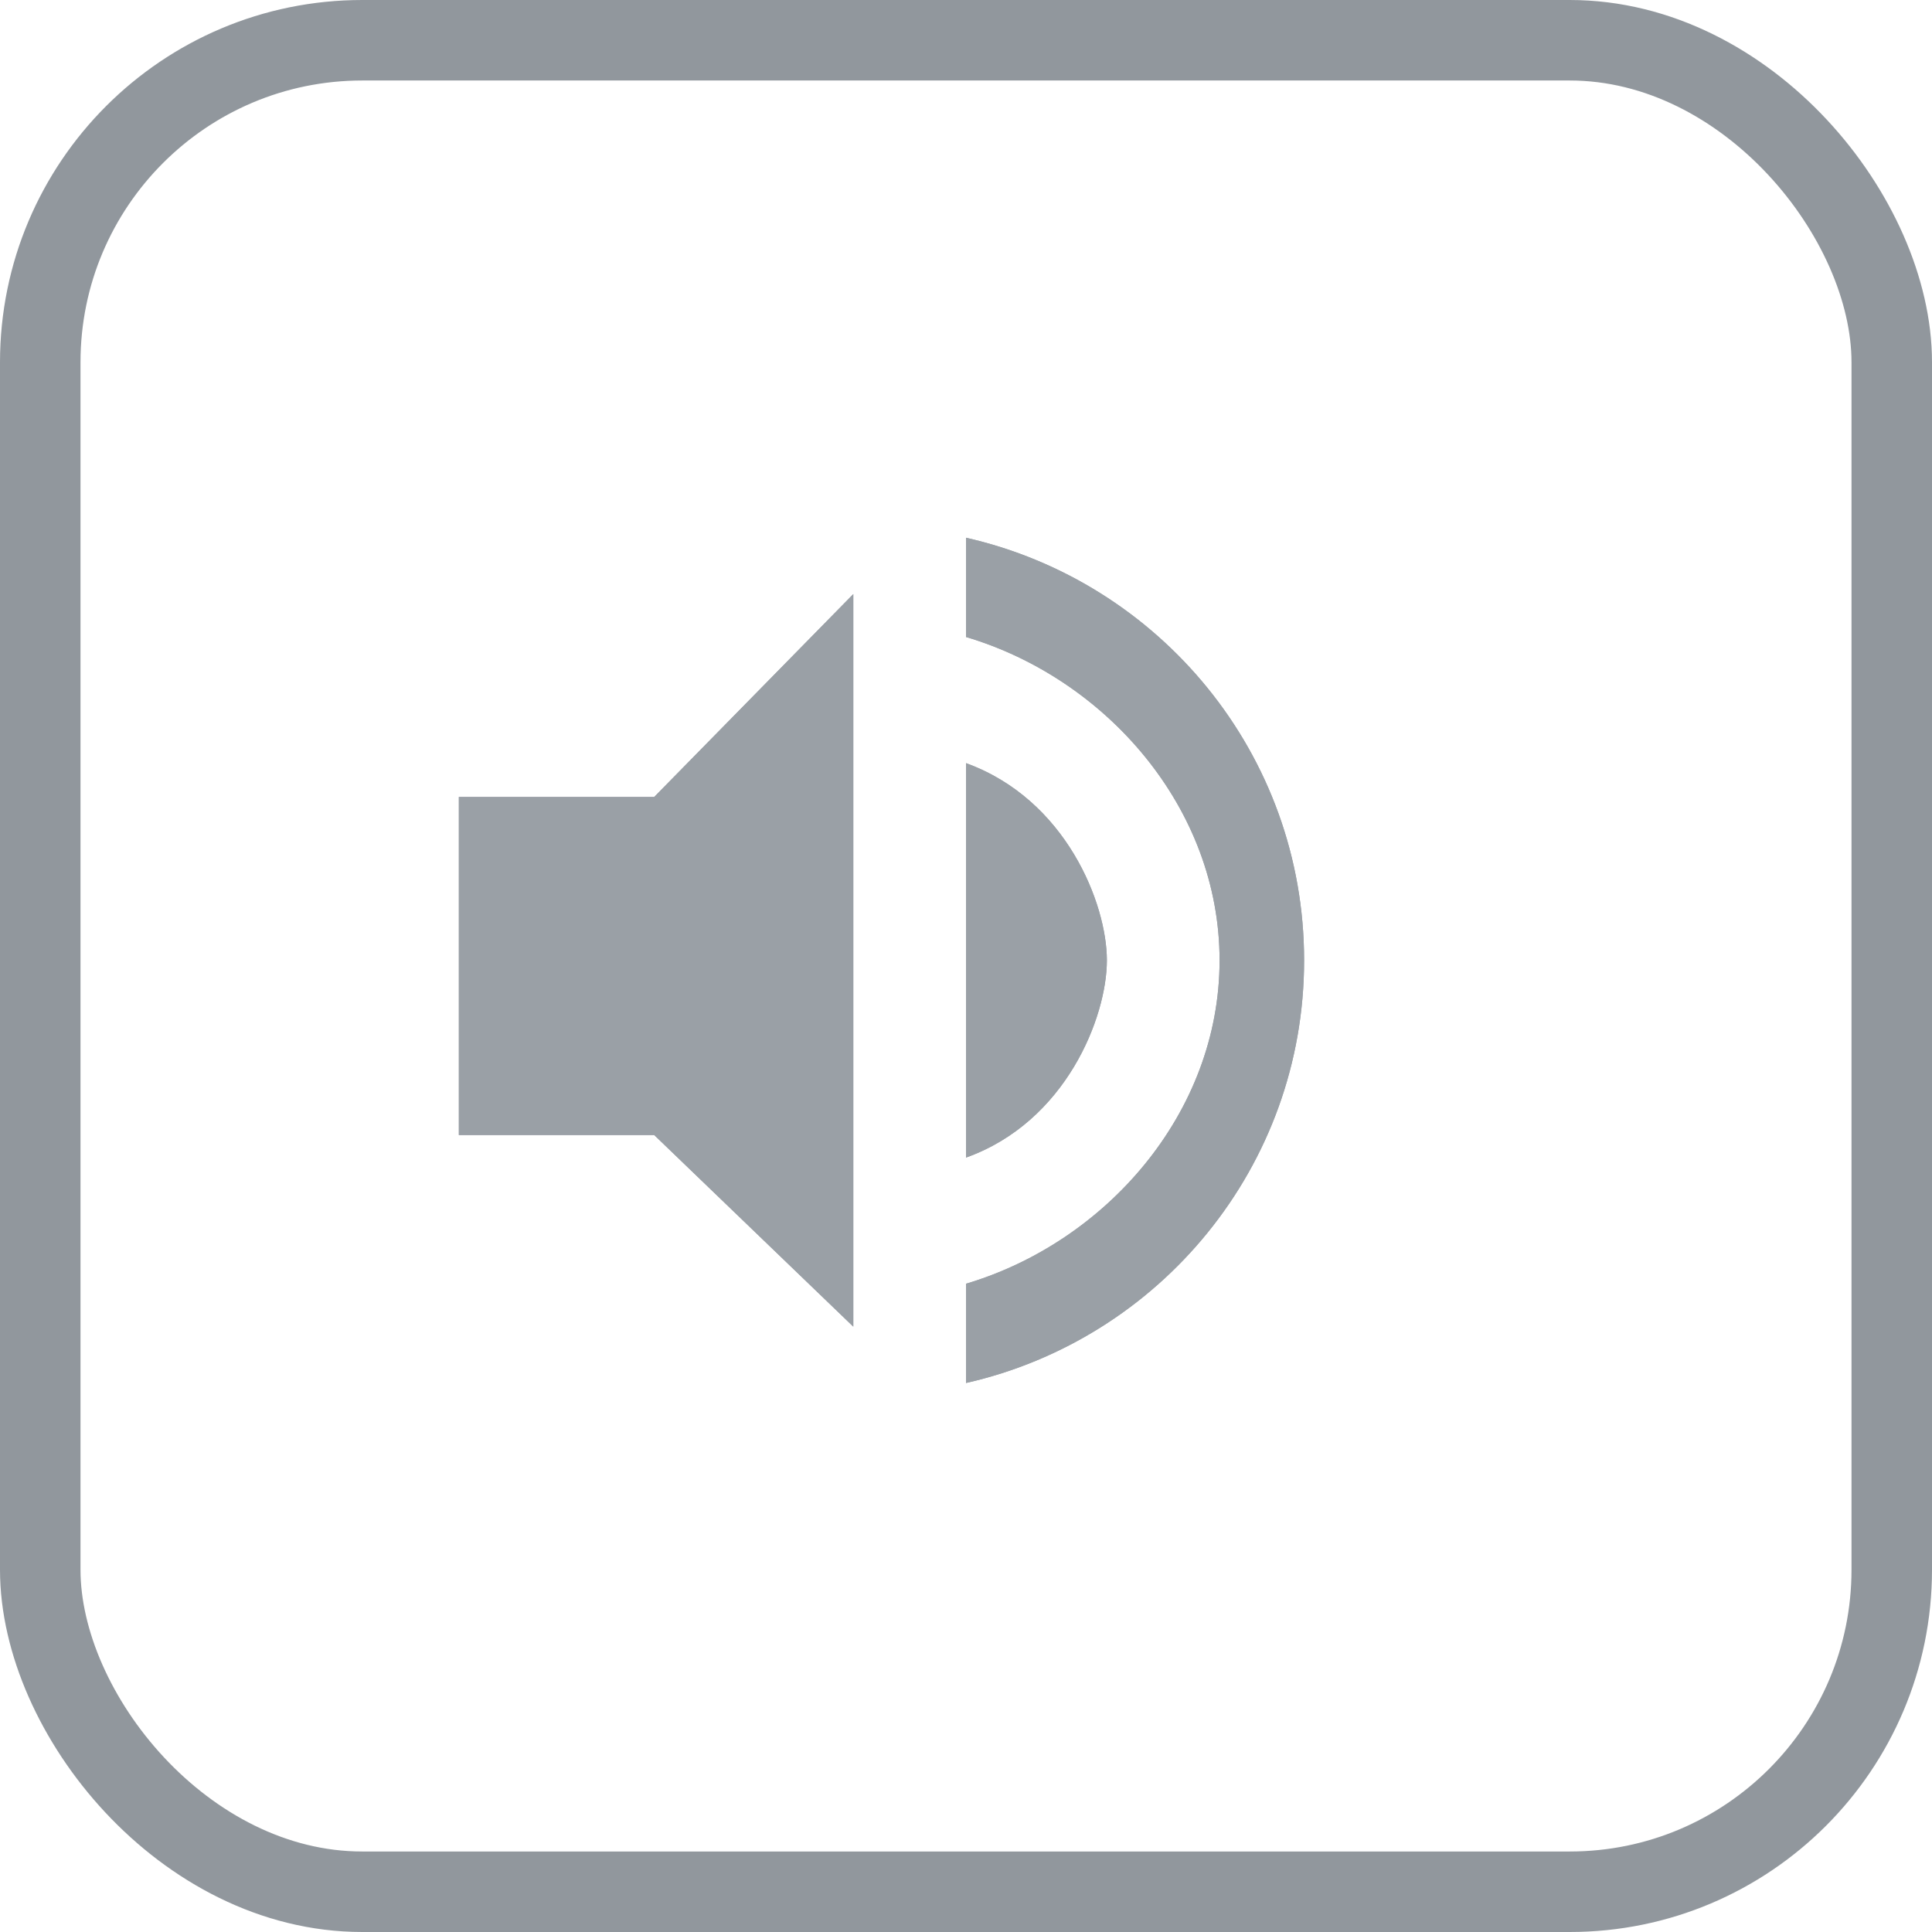 <svg xmlns="http://www.w3.org/2000/svg" xmlns:xlink="http://www.w3.org/1999/xlink" width="24" height="24" viewBox="0 0 24 24">
  <defs>
    <path id="nav-button_volume_up-a" d="M0.7,9.1 L3.127,9.1 L5.6,11.48 L5.6,2.38 L3.127,4.9 L0.7,4.9 L0.7,9.1 Z M7,4.48 L7,9.38 C8.243,8.936 8.75,7.633 8.75,6.93 C8.75,6.227 8.243,4.93 7,4.48 Z M7,2.913 C8.734,3.428 10.15,5.032 10.15,6.93 C10.15,8.828 8.734,10.432 7,10.947 L7,12.18 C9.406,11.635 11.2,9.492 11.2,6.93 C11.2,4.368 9.406,2.225 7,1.68 L7,2.913 Z"/>
    <path id="nav-button_volume_up-b" d="M0.7,9.1 L3.127,9.1 L5.6,11.48 L5.6,2.38 L3.127,4.9 L0.7,4.9 L0.7,9.1 Z M7,4.48 L7,9.38 C8.243,8.936 8.75,7.633 8.75,6.93 C8.75,6.227 8.243,4.93 7,4.48 Z M7,2.913 C8.734,3.428 10.15,5.032 10.15,6.93 C10.15,8.828 8.734,10.432 7,10.947 L7,12.18 C9.406,11.635 11.2,9.492 11.2,6.93 C11.2,4.368 9.406,2.225 7,1.68 L7,2.913 Z"/>
  </defs>
  <g fill="none" fill-rule="evenodd">
    <use fill="#9AA0A6" transform="translate(5 5)" xlink:href="#nav-button_volume_up-a"/>
    <rect width="23" height="23" x=".5" y=".5" stroke="#91979D" rx="4"/>
    <use fill="#9AA0A6" transform="translate(5 5)" xlink:href="#nav-button_volume_up-b"/>
  </g>
</svg>
